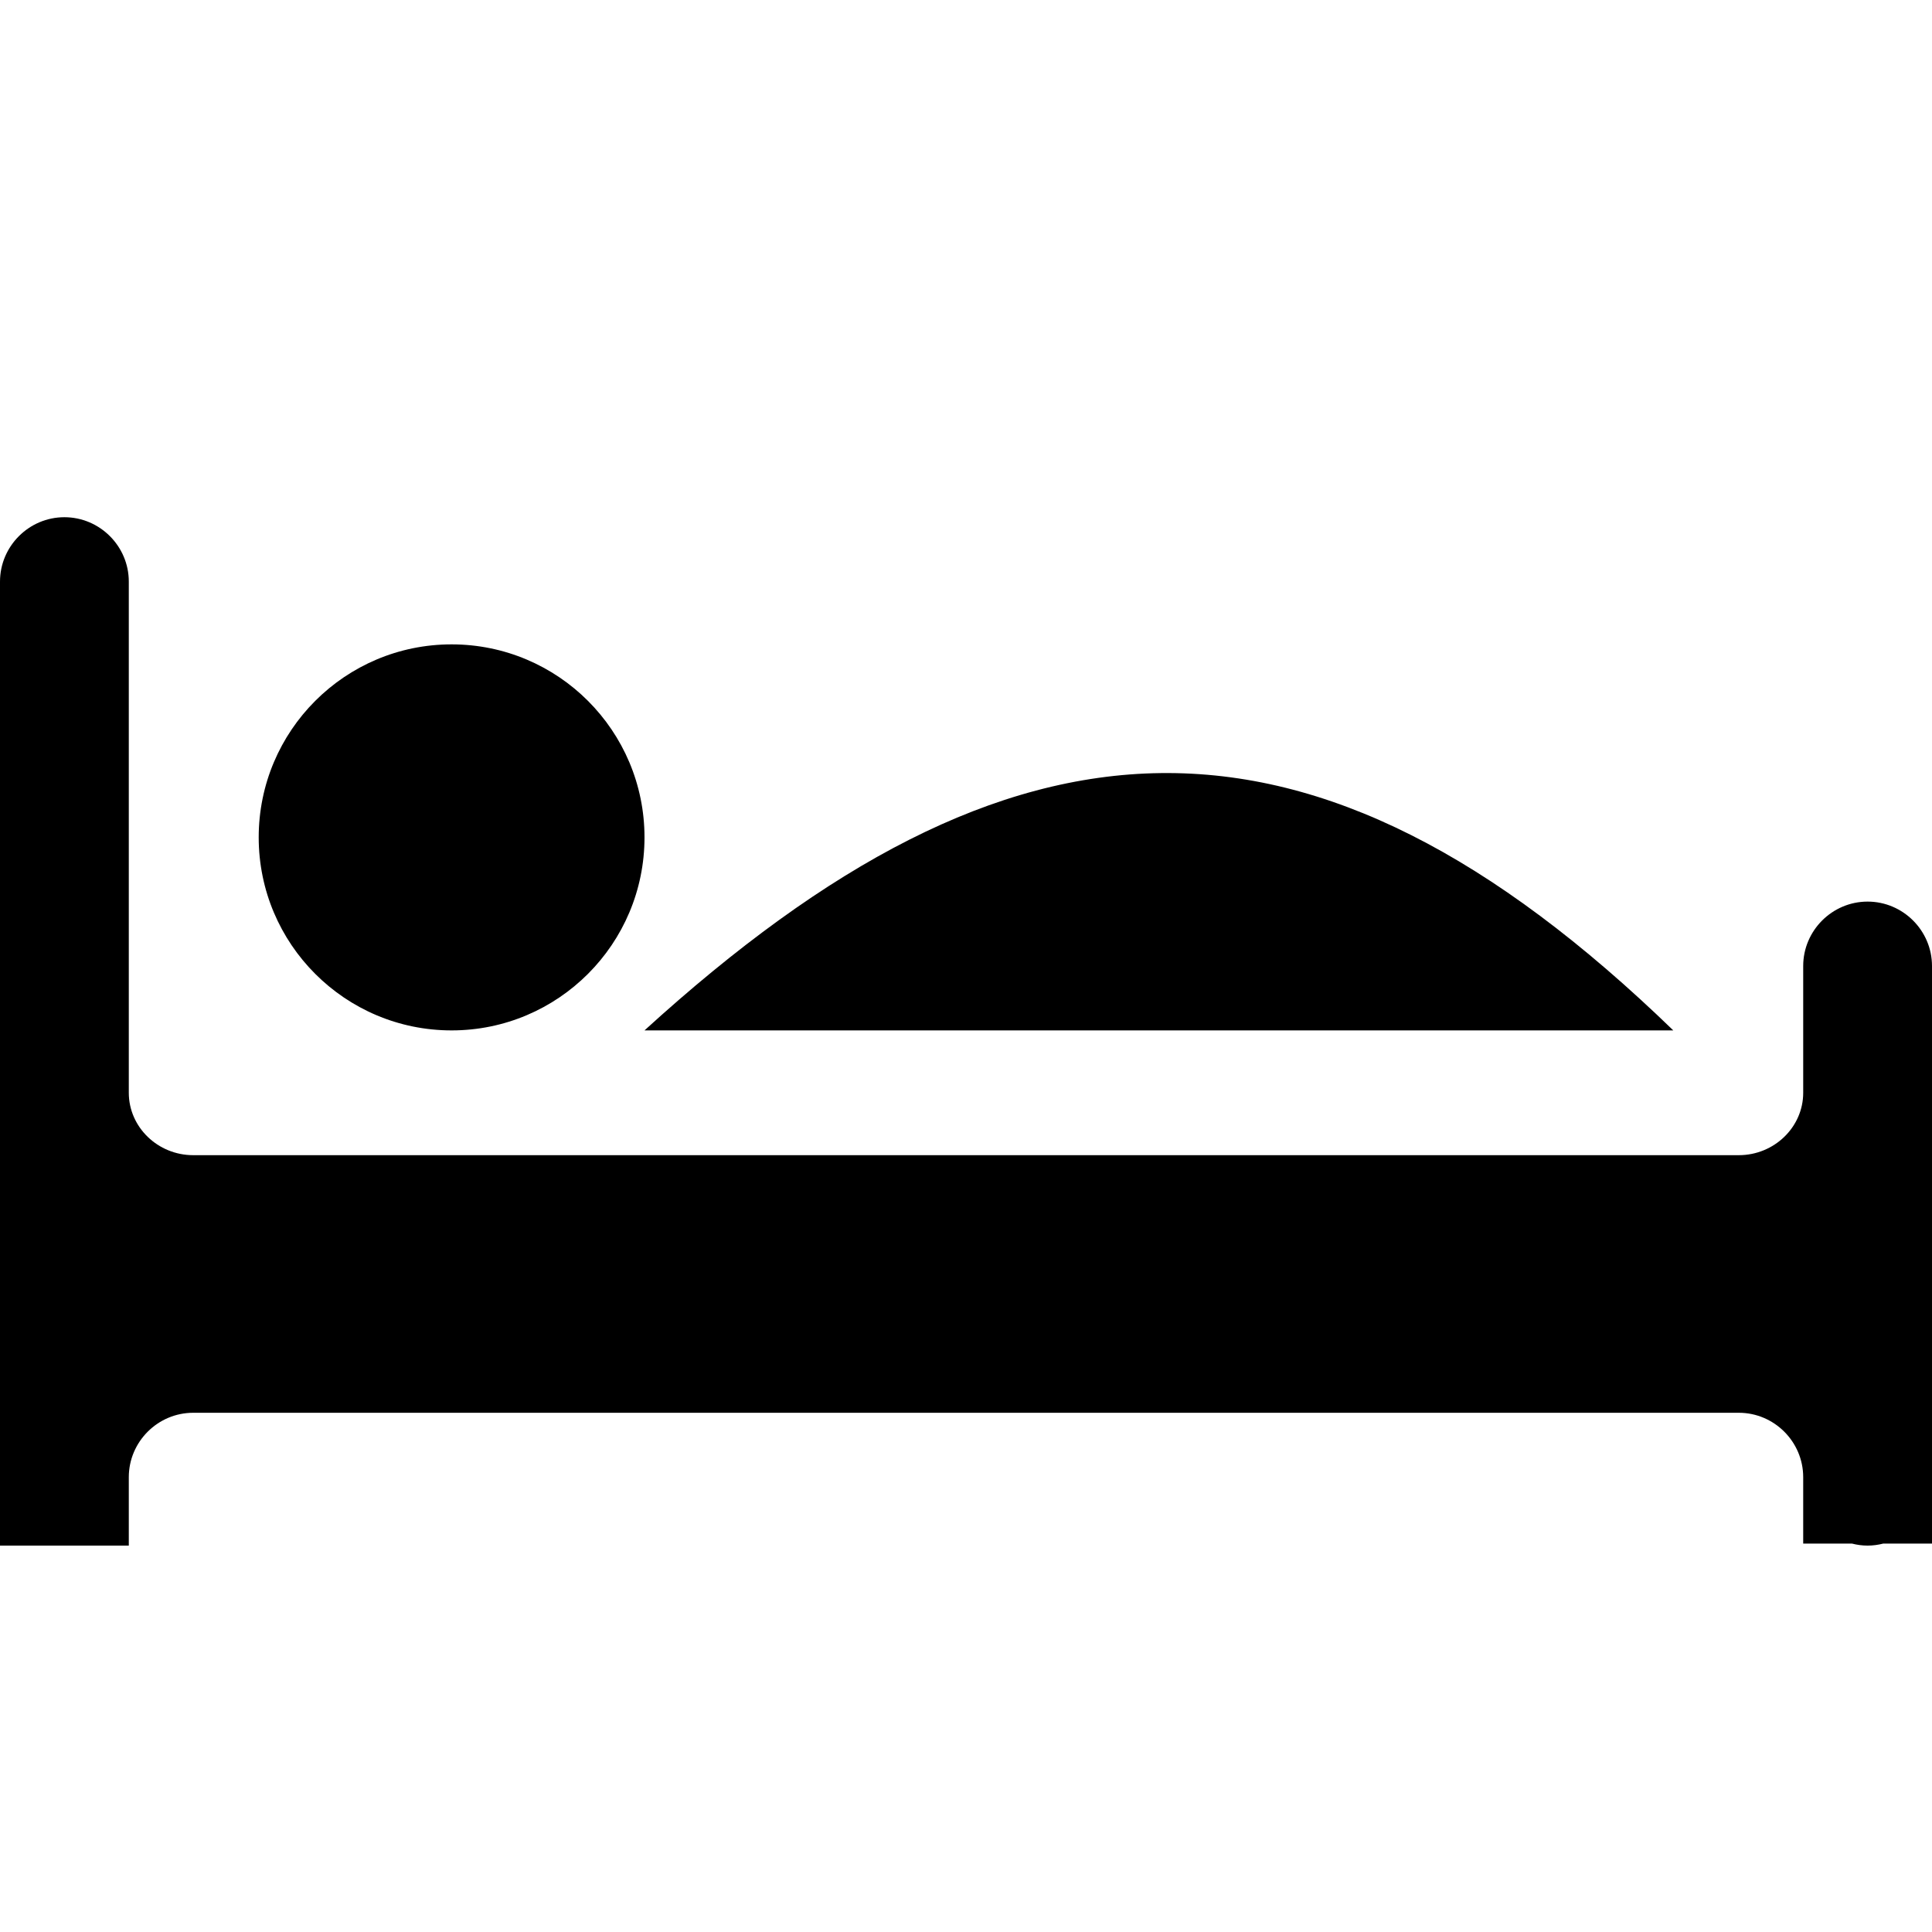 <?xml version="1.0" encoding="iso-8859-1"?>
<!-- Generator: Adobe Illustrator 16.0.0, SVG Export Plug-In . SVG Version: 6.00 Build 0)  -->
<!DOCTYPE svg PUBLIC "-//W3C//DTD SVG 1.1//EN" "http://www.w3.org/Graphics/SVG/1.1/DTD/svg11.dtd">
<svg version="1.1" xmlns="http://www.w3.org/2000/svg" xmlns:xlink="http://www.w3.org/1999/xlink" x="0px" y="0px" width="240px"
	 height="240px" viewBox="0 0 240 240" style="enable-background:new 0 0 240 240;" xml:space="preserve">
<g id="Layer_1">
	<path d="M80.062,104.021c0,13.241-10.729,23.979-23.963,23.979c-13.232,0-23.962-10.737-23.962-23.979
		c0-13.239,10.729-23.975,23.962-23.975C69.333,80.047,80.062,90.783,80.062,104.021z M80.062,128c42.6,0,85.201,0,127.801,0
		C162.821,84.372,125.716,86.39,80.062,128L80.062,128z M232,112c-4.4,0-8,3.6-8,8v8v7.75c0,4.263-3.6,7.75-8,7.75H24
		c-4.4,0-8-3.487-8-7.75V88v-8v-7.75c0-4.4-3.6-8-8-8s-8,3.6-8,8V80v8v47.75v15.75v16v16v0.5v8h16v-8v-0.5c0-4.4,3.6-8,8-8h192
		c4.4,0,8,3.6,8,8v0.5v7.75h6.058c0.623,0.157,1.271,0.25,1.942,0.25s1.319-0.093,1.942-0.25H240V184v-0.5v-16v-16v-15.75V128v-8
		C240,115.6,236.4,112,232,112z"/>
</g>
<g id="Layer_2">
</g>
</svg>
